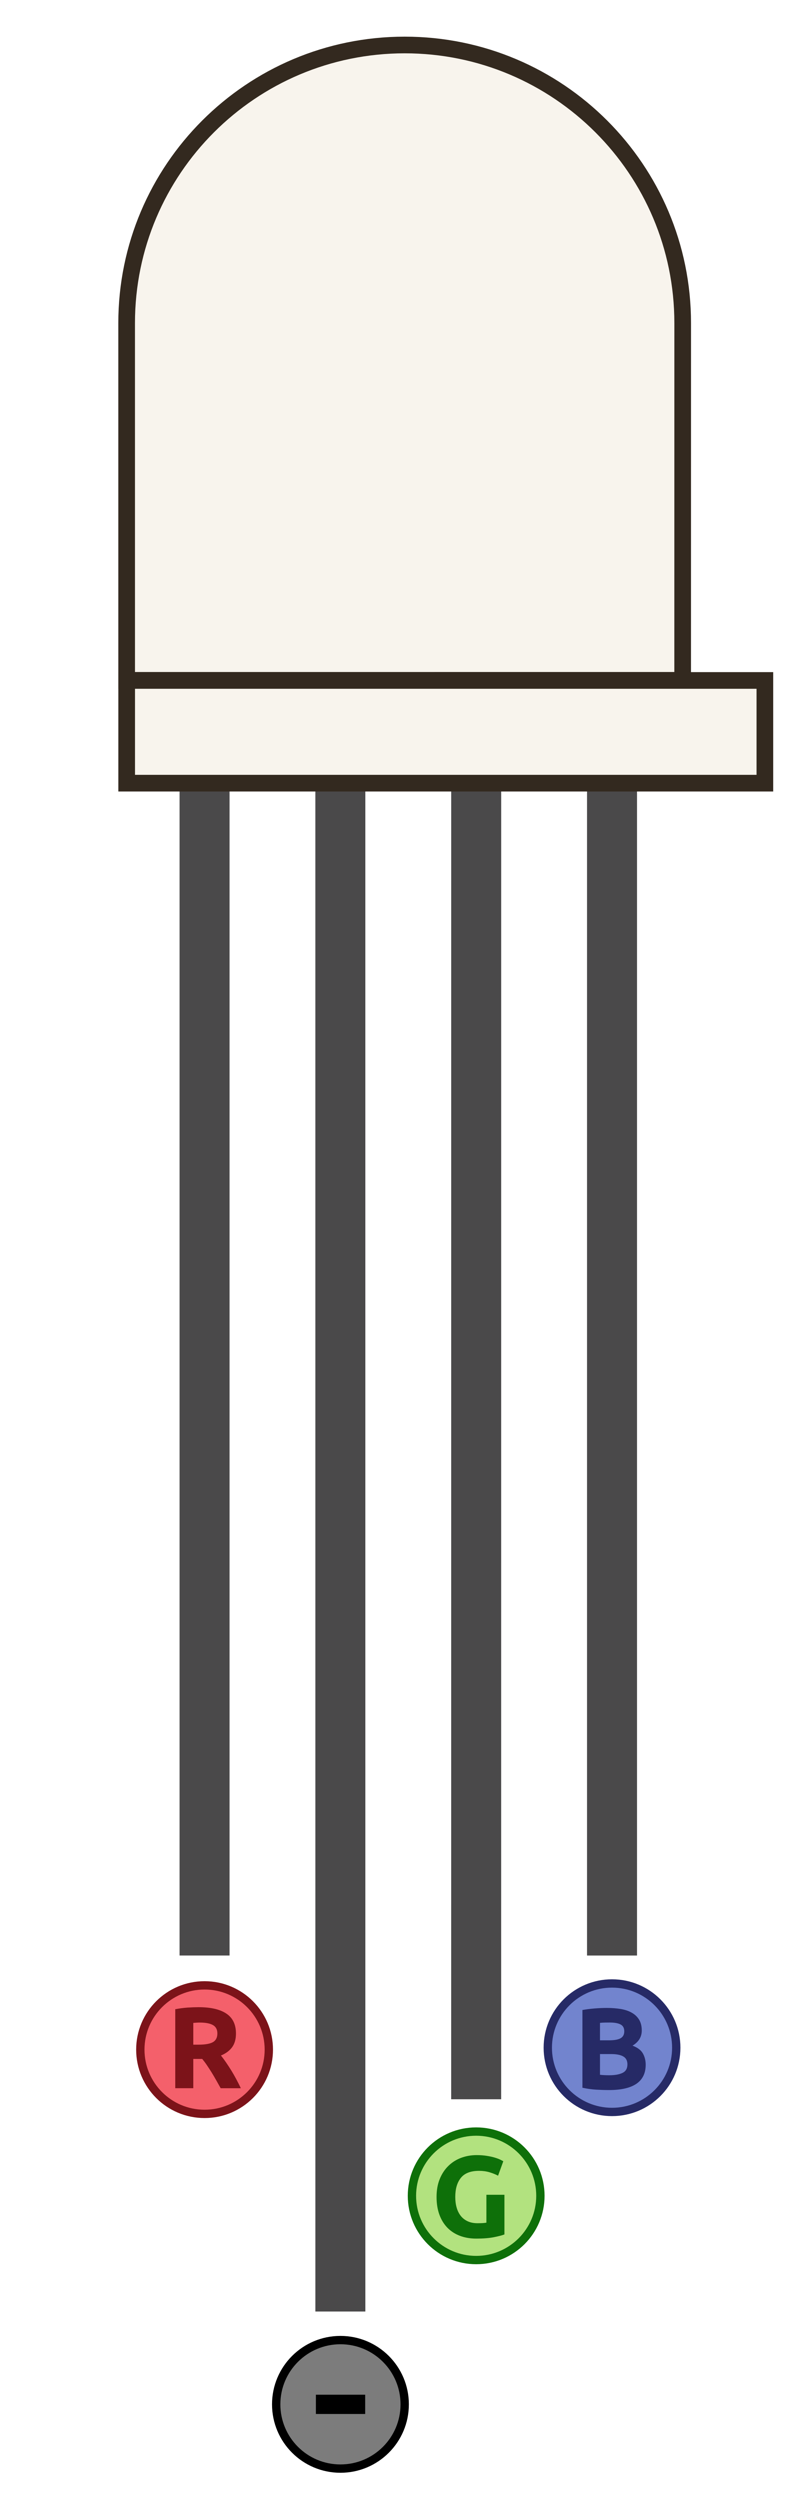 <?xml version="1.0" encoding="utf-8"?>
<!-- Generator: Adobe Illustrator 16.0.4, SVG Export Plug-In . SVG Version: 6.00 Build 0)  -->
<!DOCTYPE svg PUBLIC "-//W3C//DTD SVG 1.1//EN" "http://www.w3.org/Graphics/SVG/1.1/DTD/svg11.dtd">
<svg version="1.1" id="Layer_1" xmlns="http://www.w3.org/2000/svg" xmlns:xlink="http://www.w3.org/1999/xlink" x="0px" y="0px"
	 width="48.25px" height="150px" viewBox="23.25 -22.25 48.25 150" enable-background="new 23.25 -22.25 48.25 150"
	 xml:space="preserve">
<g>
	<line fill="none" stroke="#4A494A" stroke-width="3" stroke-miterlimit="10" x1="35.526" y1="95.081" x2="35.526" y2="24.739"/>
	<line fill="none" stroke="#4A494A" stroke-width="3" stroke-miterlimit="10" x1="59.979" y1="95.082" x2="59.979" y2="24.737"/>
	<line fill="none" stroke="#4A494A" stroke-width="3" stroke-miterlimit="10" x1="43.676" y1="116.441" x2="43.675" y2="24.738"/>
	<line fill="none" stroke="#4A494A" stroke-width="3" stroke-miterlimit="10" x1="51.826" y1="103.706" x2="51.828" y2="24.736"/>
	<g>
		<path fill="#F8F4ED" stroke="#33291F" stroke-miterlimit="10" d="M30.85-2.867l0.001,21.441l33.367-0.001L64.22-2.868
			c0-9.214-7.469-16.684-16.683-16.683C38.321-19.55,30.852-12.081,30.85-2.867z"/>
		<rect x="30.852" y="18.577" fill="#F8F4ED" stroke="#33291F" stroke-miterlimit="10" width="38.3" height="6.163"/>
	</g>
</g>
<g>
	<circle fill="#F4606B" stroke="#7C1319" stroke-width="0.5" stroke-miterlimit="10" cx="35.527" cy="100.727" r="3.856"/>
	<g>
		<path fill="#7C1319" d="M35.176,98.181c0.721,0,1.274,0.128,1.659,0.385c0.384,0.256,0.576,0.655,0.576,1.196
			c0,0.338-0.078,0.612-0.232,0.822c-0.155,0.211-0.378,0.376-0.67,0.496c0.098,0.121,0.199,0.258,0.306,0.414
			c0.106,0.154,0.211,0.316,0.316,0.485c0.104,0.169,0.205,0.345,0.302,0.528c0.097,0.182,0.187,0.361,0.271,0.536h-1.211
			c-0.088-0.157-0.178-0.316-0.268-0.478c-0.09-0.162-0.184-0.319-0.278-0.473c-0.095-0.151-0.189-0.297-0.282-0.434
			s-0.186-0.26-0.279-0.372H34.85v1.756h-1.082v-4.739c0.235-0.046,0.479-0.079,0.732-0.098
			C34.751,98.189,34.977,98.181,35.176,98.181z M35.238,99.103c-0.079,0-0.149,0.002-0.211,0.008
			c-0.062,0.004-0.122,0.009-0.177,0.013v1.306h0.306c0.407,0,0.698-0.052,0.875-0.153c0.175-0.101,0.264-0.275,0.264-0.52
			c0-0.236-0.089-0.404-0.268-0.504C35.848,99.152,35.585,99.103,35.238,99.103z"/>
	</g>
</g>
<g>
	<circle fill="#B2E27F" stroke="#0E7009" stroke-width="0.5" stroke-miterlimit="10" cx="51.826" cy="109.498" r="3.855"/>
	<g>
		<path fill="#0E7009" d="M52.002,108c-0.504,0-0.869,0.14-1.093,0.42c-0.226,0.279-0.337,0.663-0.337,1.148
			c0,0.235,0.027,0.45,0.084,0.642c0.055,0.192,0.138,0.357,0.248,0.496c0.111,0.139,0.251,0.246,0.418,0.323
			c0.166,0.076,0.361,0.114,0.582,0.114c0.121,0,0.223-0.003,0.309-0.007c0.086-0.005,0.161-0.015,0.227-0.027v-1.673h1.082v2.38
			c-0.129,0.052-0.338,0.106-0.625,0.164c-0.286,0.057-0.641,0.086-1.062,0.086c-0.36,0-0.688-0.056-0.981-0.166
			c-0.294-0.111-0.545-0.273-0.753-0.485c-0.208-0.214-0.369-0.475-0.482-0.785c-0.113-0.31-0.17-0.663-0.17-1.062
			c0-0.402,0.062-0.76,0.187-1.068c0.125-0.311,0.297-0.574,0.514-0.788c0.217-0.215,0.473-0.379,0.767-0.49
			c0.293-0.11,0.607-0.166,0.94-0.166c0.226,0,0.431,0.016,0.614,0.046c0.182,0.029,0.34,0.064,0.472,0.104s0.241,0.08,0.325,0.121
			c0.086,0.043,0.147,0.074,0.186,0.098l-0.314,0.867c-0.146-0.078-0.316-0.147-0.508-0.205C52.438,108.029,52.229,108,52.002,108z"
			/>
	</g>
</g>
<g>
	<g>
		<circle fill="#7284CE" stroke="#262A66" stroke-width="0.5" stroke-miterlimit="10" cx="59.979" cy="100.612" r="3.855"/>
	</g>
	<g>
		<path fill="#262A66" d="M59.806,103.153c-0.264,0-0.526-0.009-0.788-0.024c-0.261-0.016-0.533-0.055-0.815-0.115V98.35
			c0.222-0.04,0.466-0.071,0.729-0.093c0.265-0.021,0.51-0.031,0.736-0.031c0.305,0,0.587,0.022,0.843,0.065
			c0.257,0.045,0.478,0.119,0.662,0.227c0.186,0.106,0.33,0.246,0.435,0.419c0.104,0.175,0.156,0.388,0.156,0.643
			c0,0.384-0.186,0.687-0.555,0.909c0.305,0.115,0.513,0.272,0.624,0.472c0.111,0.198,0.167,0.424,0.167,0.674
			c0,0.504-0.185,0.884-0.552,1.138C61.079,103.025,60.532,103.153,59.806,103.153z M59.257,100.169h0.528
			c0.333,0,0.571-0.043,0.715-0.128c0.144-0.086,0.214-0.224,0.214-0.413c0-0.195-0.073-0.331-0.221-0.41
			c-0.148-0.078-0.366-0.117-0.653-0.117c-0.093,0-0.191,0.001-0.298,0.003c-0.106,0.003-0.201,0.008-0.285,0.018V100.169z
			 M59.257,100.995v1.242c0.079,0.01,0.165,0.016,0.257,0.021c0.093,0.004,0.194,0.007,0.307,0.007c0.323,0,0.585-0.046,0.783-0.139
			c0.199-0.093,0.299-0.264,0.299-0.514c0-0.223-0.084-0.38-0.249-0.475c-0.168-0.096-0.406-0.143-0.716-0.143H59.257z"/>
	</g>
</g>
<g>
	<circle fill="#7C7C7C" stroke="#000000" stroke-width="0.5" stroke-miterlimit="10" cx="43.681" cy="122.01" r="3.856"/>
	<rect x="42.208" y="121.432" width="2.957" height="1.156"/>
</g>
</svg>

